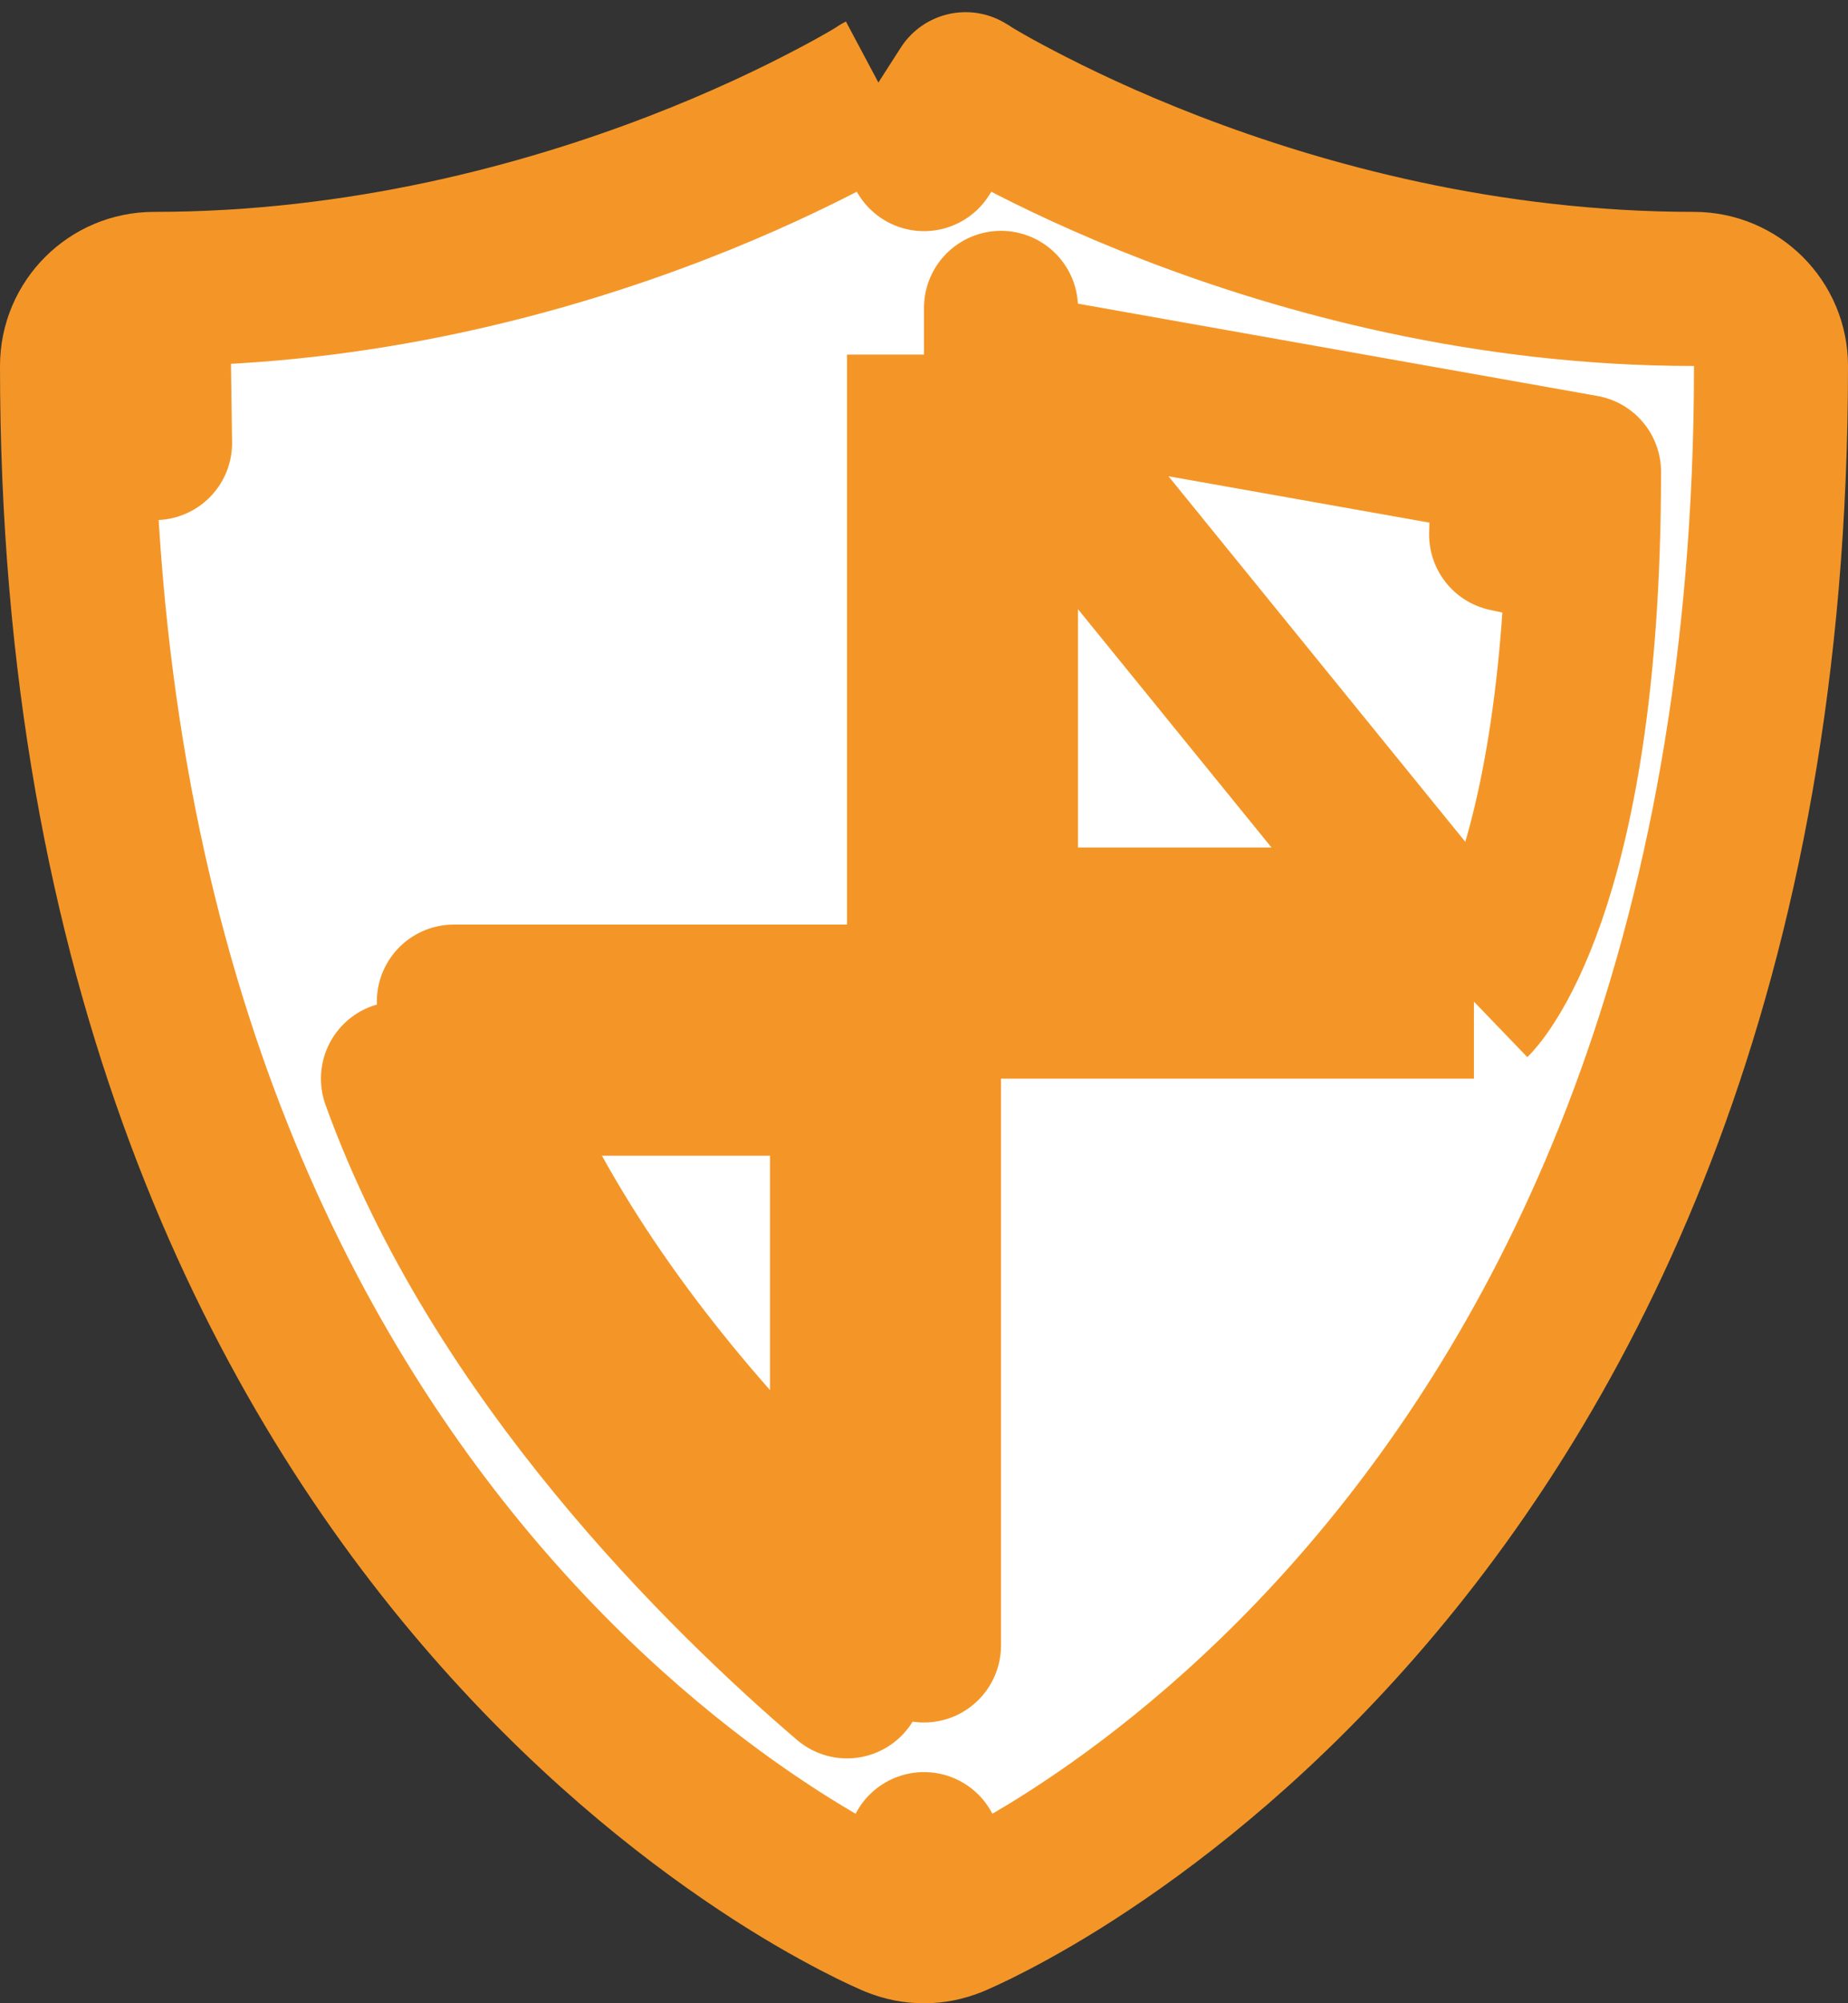 <svg width="12" height="13" viewBox="0 0 12 13" fill="none" xmlns="http://www.w3.org/2000/svg">
<rect x="0" y="0" width="12" height="13" fill="#333333" stroke="none"/>
<path id="Vector" d="M5.73 0.579L5.728 0.581L5.713 0.589C5.7 0.598 5.679 0.611 5.65 0.628C5.592 0.662 5.504 0.712 5.388 0.772C5.157 0.893 4.818 1.057 4.392 1.221C3.538 1.55 2.35 1.875 1 1.875C0.724 1.875 0.5 2.099 0.5 2.375C0.5 6.278 1.794 8.799 3.12 10.348C3.78 11.119 4.441 11.643 4.942 11.976C5.192 12.143 5.403 12.261 5.554 12.34C5.63 12.379 5.69 12.409 5.734 12.429C5.755 12.439 5.773 12.447 5.785 12.452L5.801 12.459L5.806 12.461L5.808 12.462L5.809 12.462C5.809 12.462 5.809 12.462 6 12M5.73 0.579L6 1C6.27 0.579 6.27 0.579 6.27 0.579L6.27 0.579L6.272 0.581L6.287 0.589C6.3 0.598 6.321 0.611 6.35 0.628C6.408 0.662 6.496 0.712 6.612 0.772C6.843 0.893 7.182 1.057 7.608 1.221C8.462 1.55 9.65 1.875 11 1.875C11.276 1.875 11.5 2.099 11.5 2.375C11.5 6.278 10.206 8.799 8.88 10.348C8.22 11.119 7.559 11.643 7.058 11.976C6.808 12.143 6.597 12.261 6.446 12.34C6.37 12.379 6.31 12.409 6.266 12.429C6.245 12.439 6.227 12.447 6.215 12.452L6.199 12.459L6.194 12.461L6.192 12.462L6.191 12.462C6.191 12.462 6.191 12.462 6 12M5.73 0.579L5.73 0.579L5.73 0.579ZM6 12L5.809 12.462C5.931 12.513 6.069 12.513 6.191 12.462L6 12ZM5.5 7H6V10.678C5.959 10.644 5.914 10.607 5.866 10.566C5.758 10.475 5.634 10.366 5.5 10.243M5.5 7V6.5H2.947C2.996 6.669 3.053 6.836 3.118 7M5.5 7V10.243M5.5 7H3.118M3.118 7H2.584C3.232 8.798 4.719 10.243 5.5 10.911V10.243M3.118 7C3.518 8.005 4.199 8.903 4.847 9.596C5.078 9.842 5.301 10.06 5.5 10.243M6 2.301V6H6.5M6 2.301L10.286 3.062M6 2.301C6.152 2.39 6.324 2.471 6.5 2.545M6 2.301L6.5 2.545M6.5 6V6.5H9.571M6.5 6V2.545M6.5 6H9.307M9.571 6.5C9.571 6.5 10.286 5.812 10.286 3.062M9.571 6.5C9.225 6.14 9.224 6.14 9.224 6.14L9.223 6.141L9.222 6.142L9.22 6.145L9.216 6.149L9.211 6.154C9.21 6.154 9.21 6.155 9.21 6.155C9.21 6.155 9.211 6.153 9.213 6.151C9.22 6.143 9.236 6.122 9.259 6.085C9.273 6.063 9.289 6.035 9.307 6M9.571 6.5V6H9.307M10.286 3.062H9.786C9.786 3.204 9.784 3.34 9.78 3.469C9.88 3.491 9.965 3.508 10.031 3.522C10.082 3.532 10.121 3.54 10.149 3.545L10.18 3.551L10.188 3.553L10.19 3.553L10.191 3.553L10.191 3.553C10.191 3.553 10.191 3.553 10.286 3.062ZM6.5 2.545L9.307 6M6.5 2.545V1.998V2.545ZM1 2.375V2.875C1.002 2.875 1.005 2.875 1.007 2.875L1 2.375Z" fill="white" stroke="#F49627" stroke-linejoin="round"/>
</svg>
